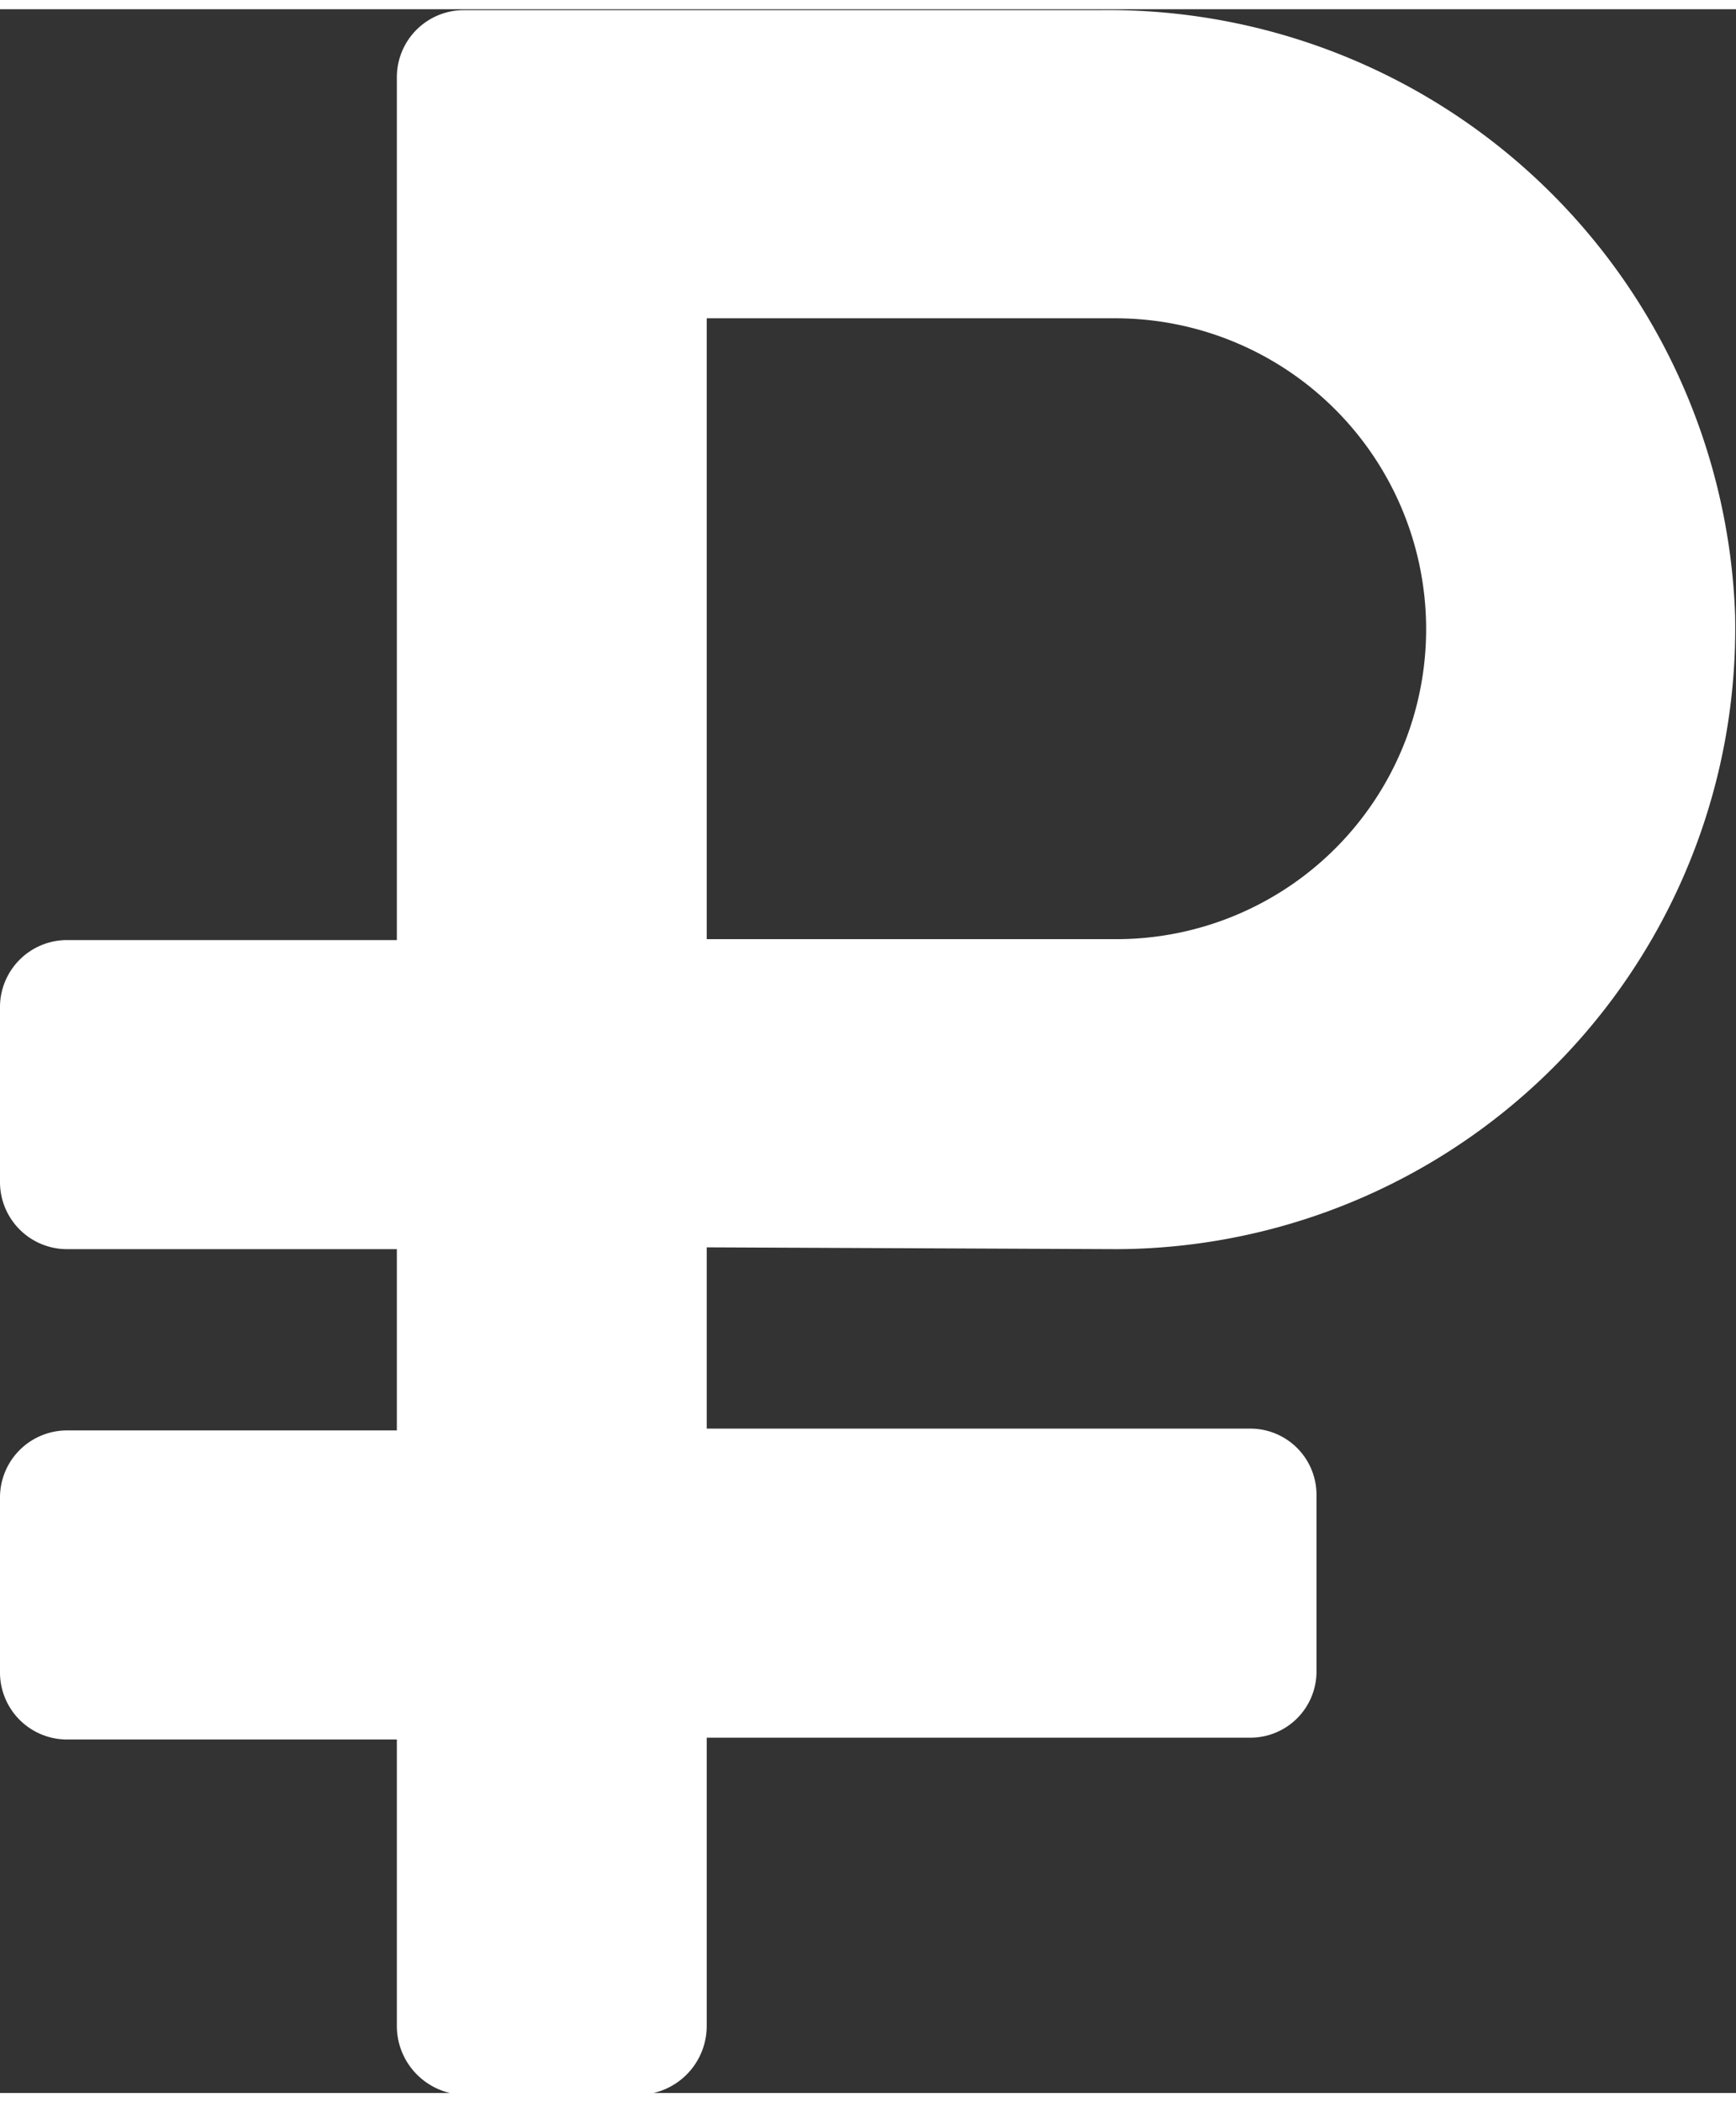<svg xmlns="http://www.w3.org/2000/svg" width="19px" height="23px" viewBox="0 0 19.16 22.99"><rect x="0" y="0" width="19.16" height="22.99" fill="#333333" stroke="none"/><g data-name="Слой 2"><path d="M12.32 13.68a6.85 6.85 0 0 0 6.83-7 6.92 6.92 0 0 0-7-6.67H5.12a.74.74 0 0 0-.74.74v9.52H.74A.74.74 0 0 0 0 11v1.94a.74.74 0 0 0 .74.74h3.64v2H.74a.74.74 0 0 0-.74.73v1.95a.74.74 0 0 0 .74.73h3.64v3.17a.76.76 0 0 0 .75.75h1.92a.76.76 0 0 0 .75-.75v-3.19h6a.73.73 0 0 0 .73-.73v-1.95a.73.73 0 0 0-.73-.73h-6v-2zm3.42-6.84a3.42 3.42 0 0 1-3.42 3.42H7.8V3.41h4.52a3.43 3.43 0 0 1 3.42 3.43z" fill="#fff" data-name="Слой 1"/></g></svg>